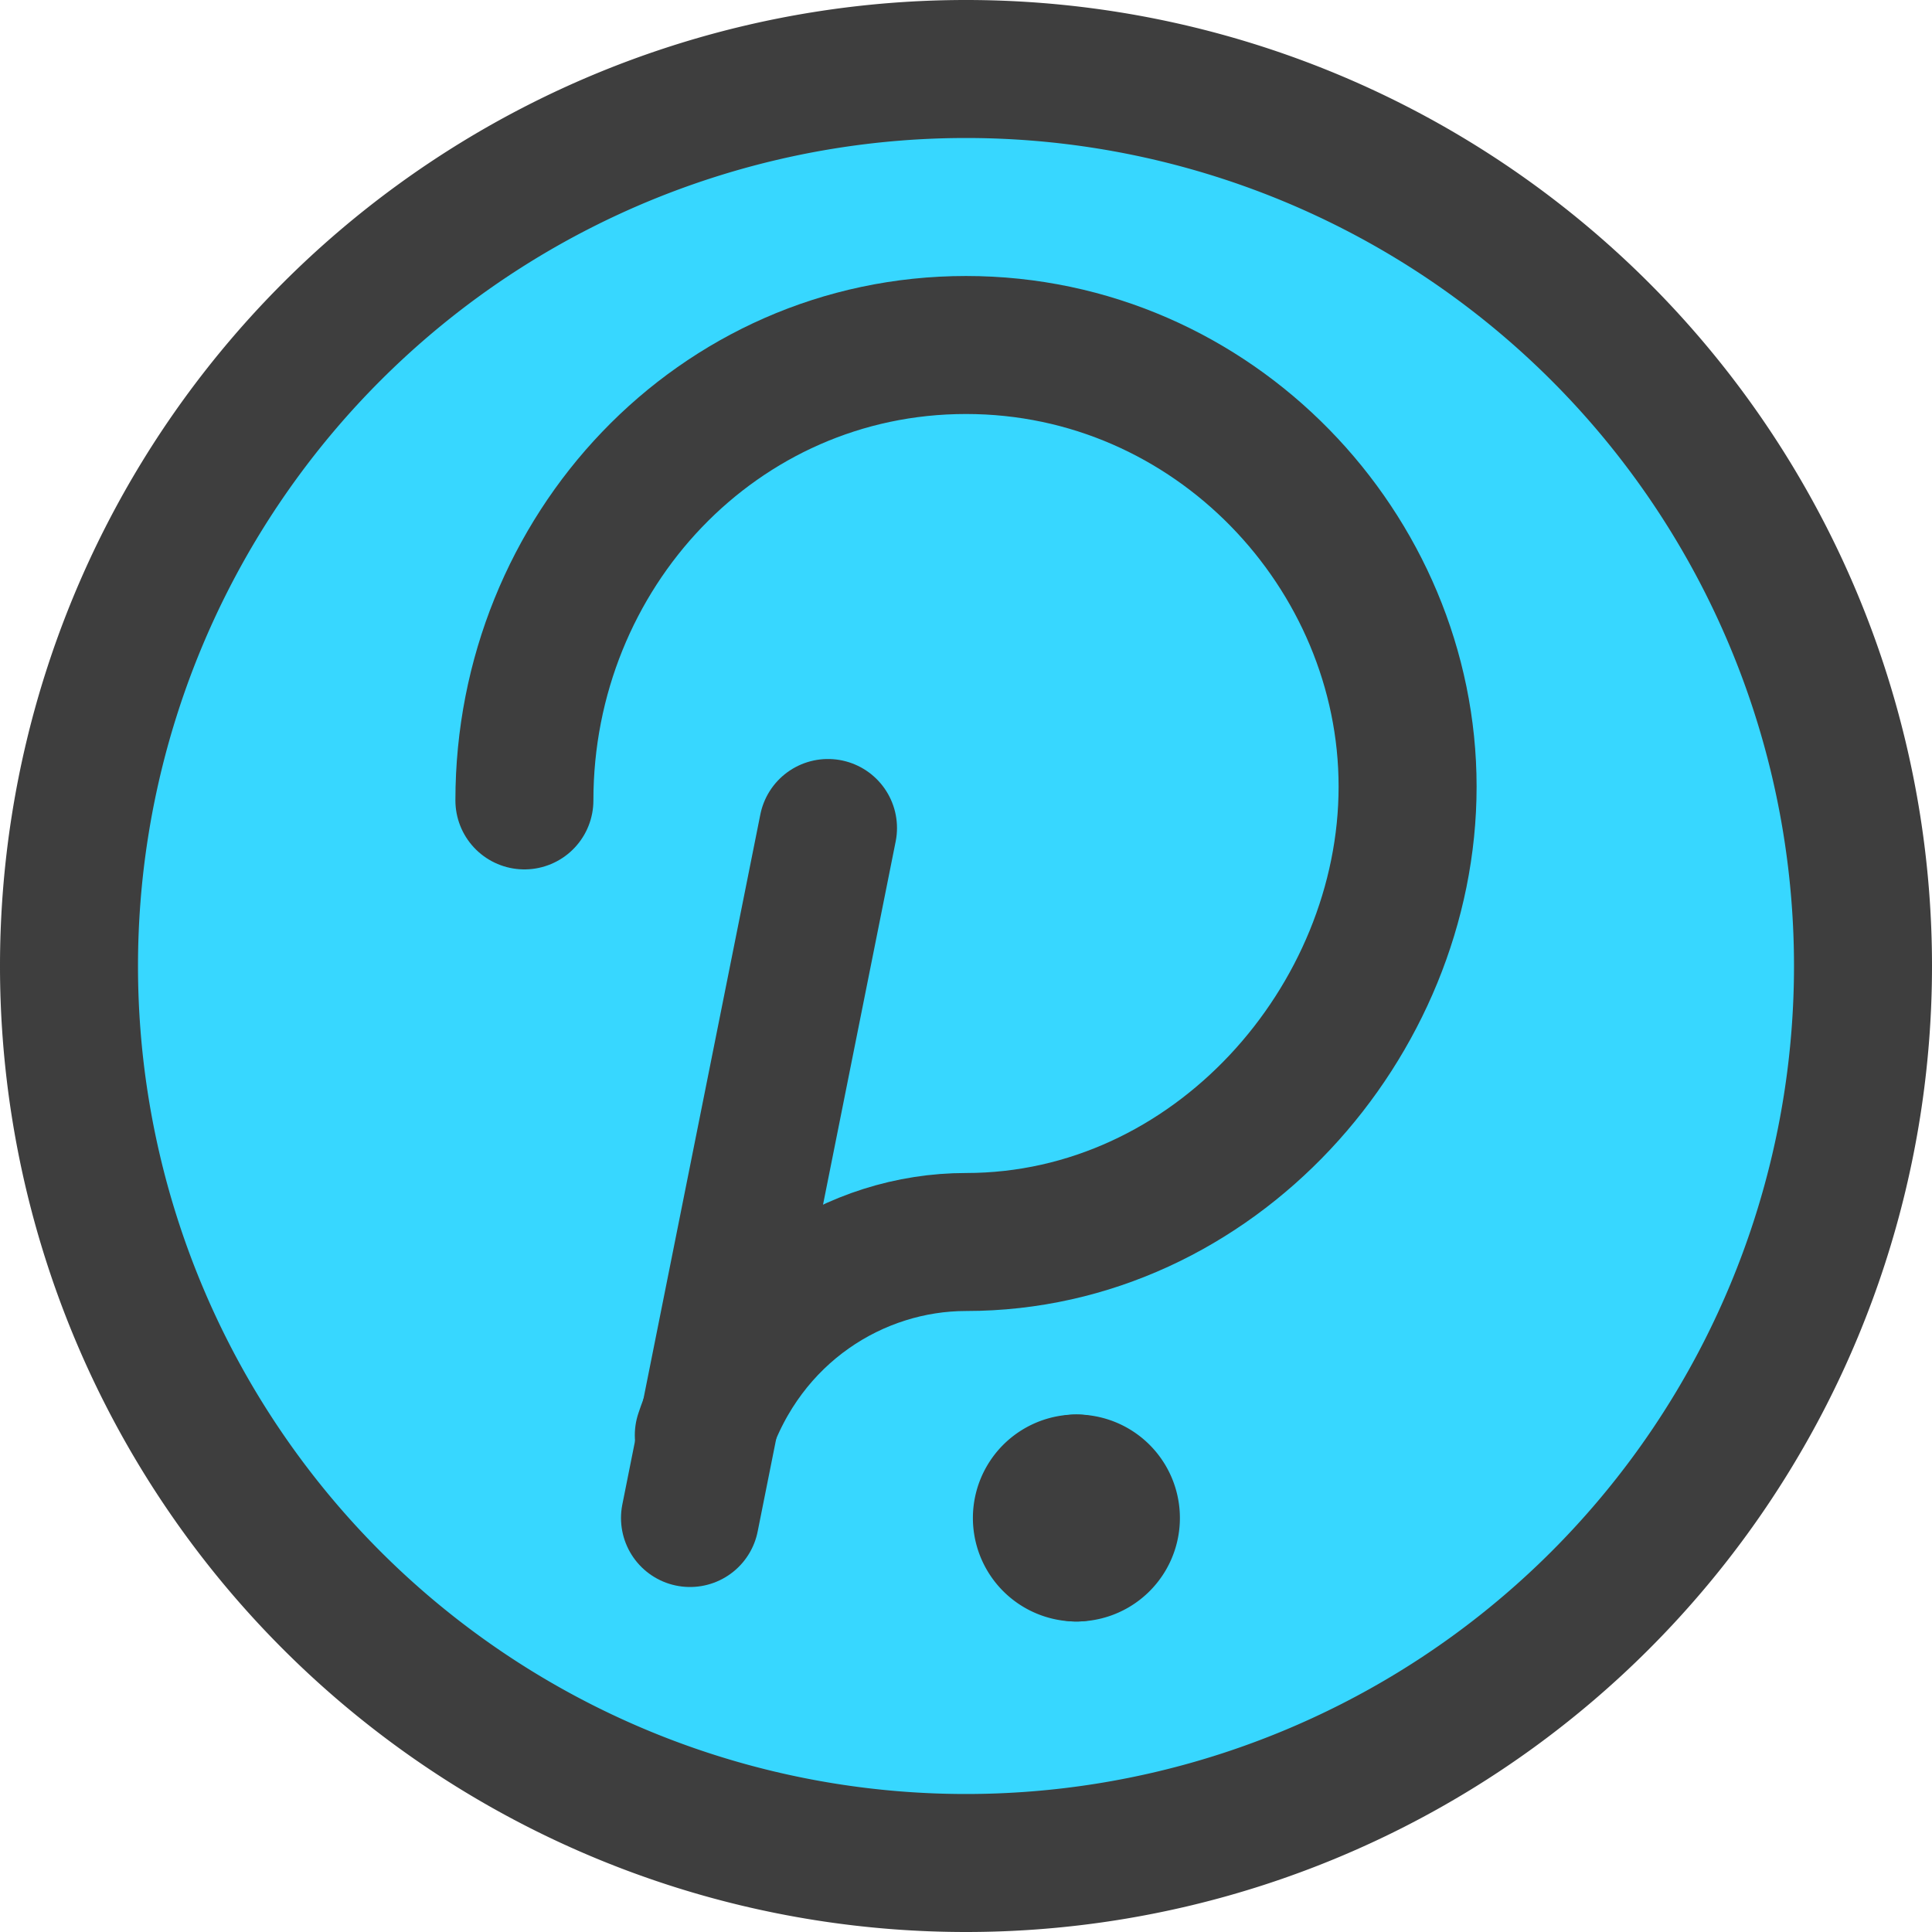 <svg xmlns="http://www.w3.org/2000/svg" fill="none" viewBox="0 0 14 14"><g id="polka-dot-circle--crypto-circle-payment-blockchain-finance-polka-dot-currency"><path id="Vector" fill="#37d7ff" d="M7 13.5a6.5 6.5 0 1 0 0-13 6.5 6.5 0 0 0 0 13Z"></path><path id="Vector_2" stroke="#3e3e3e" stroke-linecap="round" stroke-linejoin="round" d="M7 13.5a6.5 6.5 0 1 0 0-13 6.5 6.5 0 0 0 0 13Z"></path><path id="Vector_3" stroke="#3e3e3e" stroke-linecap="round" stroke-linejoin="round" d="M3.8 5.8C3.8 4 5.2 2.5 7 2.5c1.8 0 3.2 1.5 3.2 3.2C10.2 7.4 8.8 9 7 9c-.8 0-1.6.5-1.9 1.4"></path><path id="Vector_4" stroke="#3e3e3e" stroke-linecap="round" stroke-linejoin="round" d="m5 11 1-5"></path><g id="Group 4527"><path id="Ellipse 1090" stroke="#3e3e3e" stroke-linecap="round" stroke-linejoin="round" d="M7.8 11.25a.25.25 0 1 1 0-.5"></path><path id="Ellipse 1091" stroke="#3e3e3e" stroke-linecap="round" stroke-linejoin="round" d="M7.8 11.25a.25.25 0 1 0 0-.5"></path></g></g></svg>